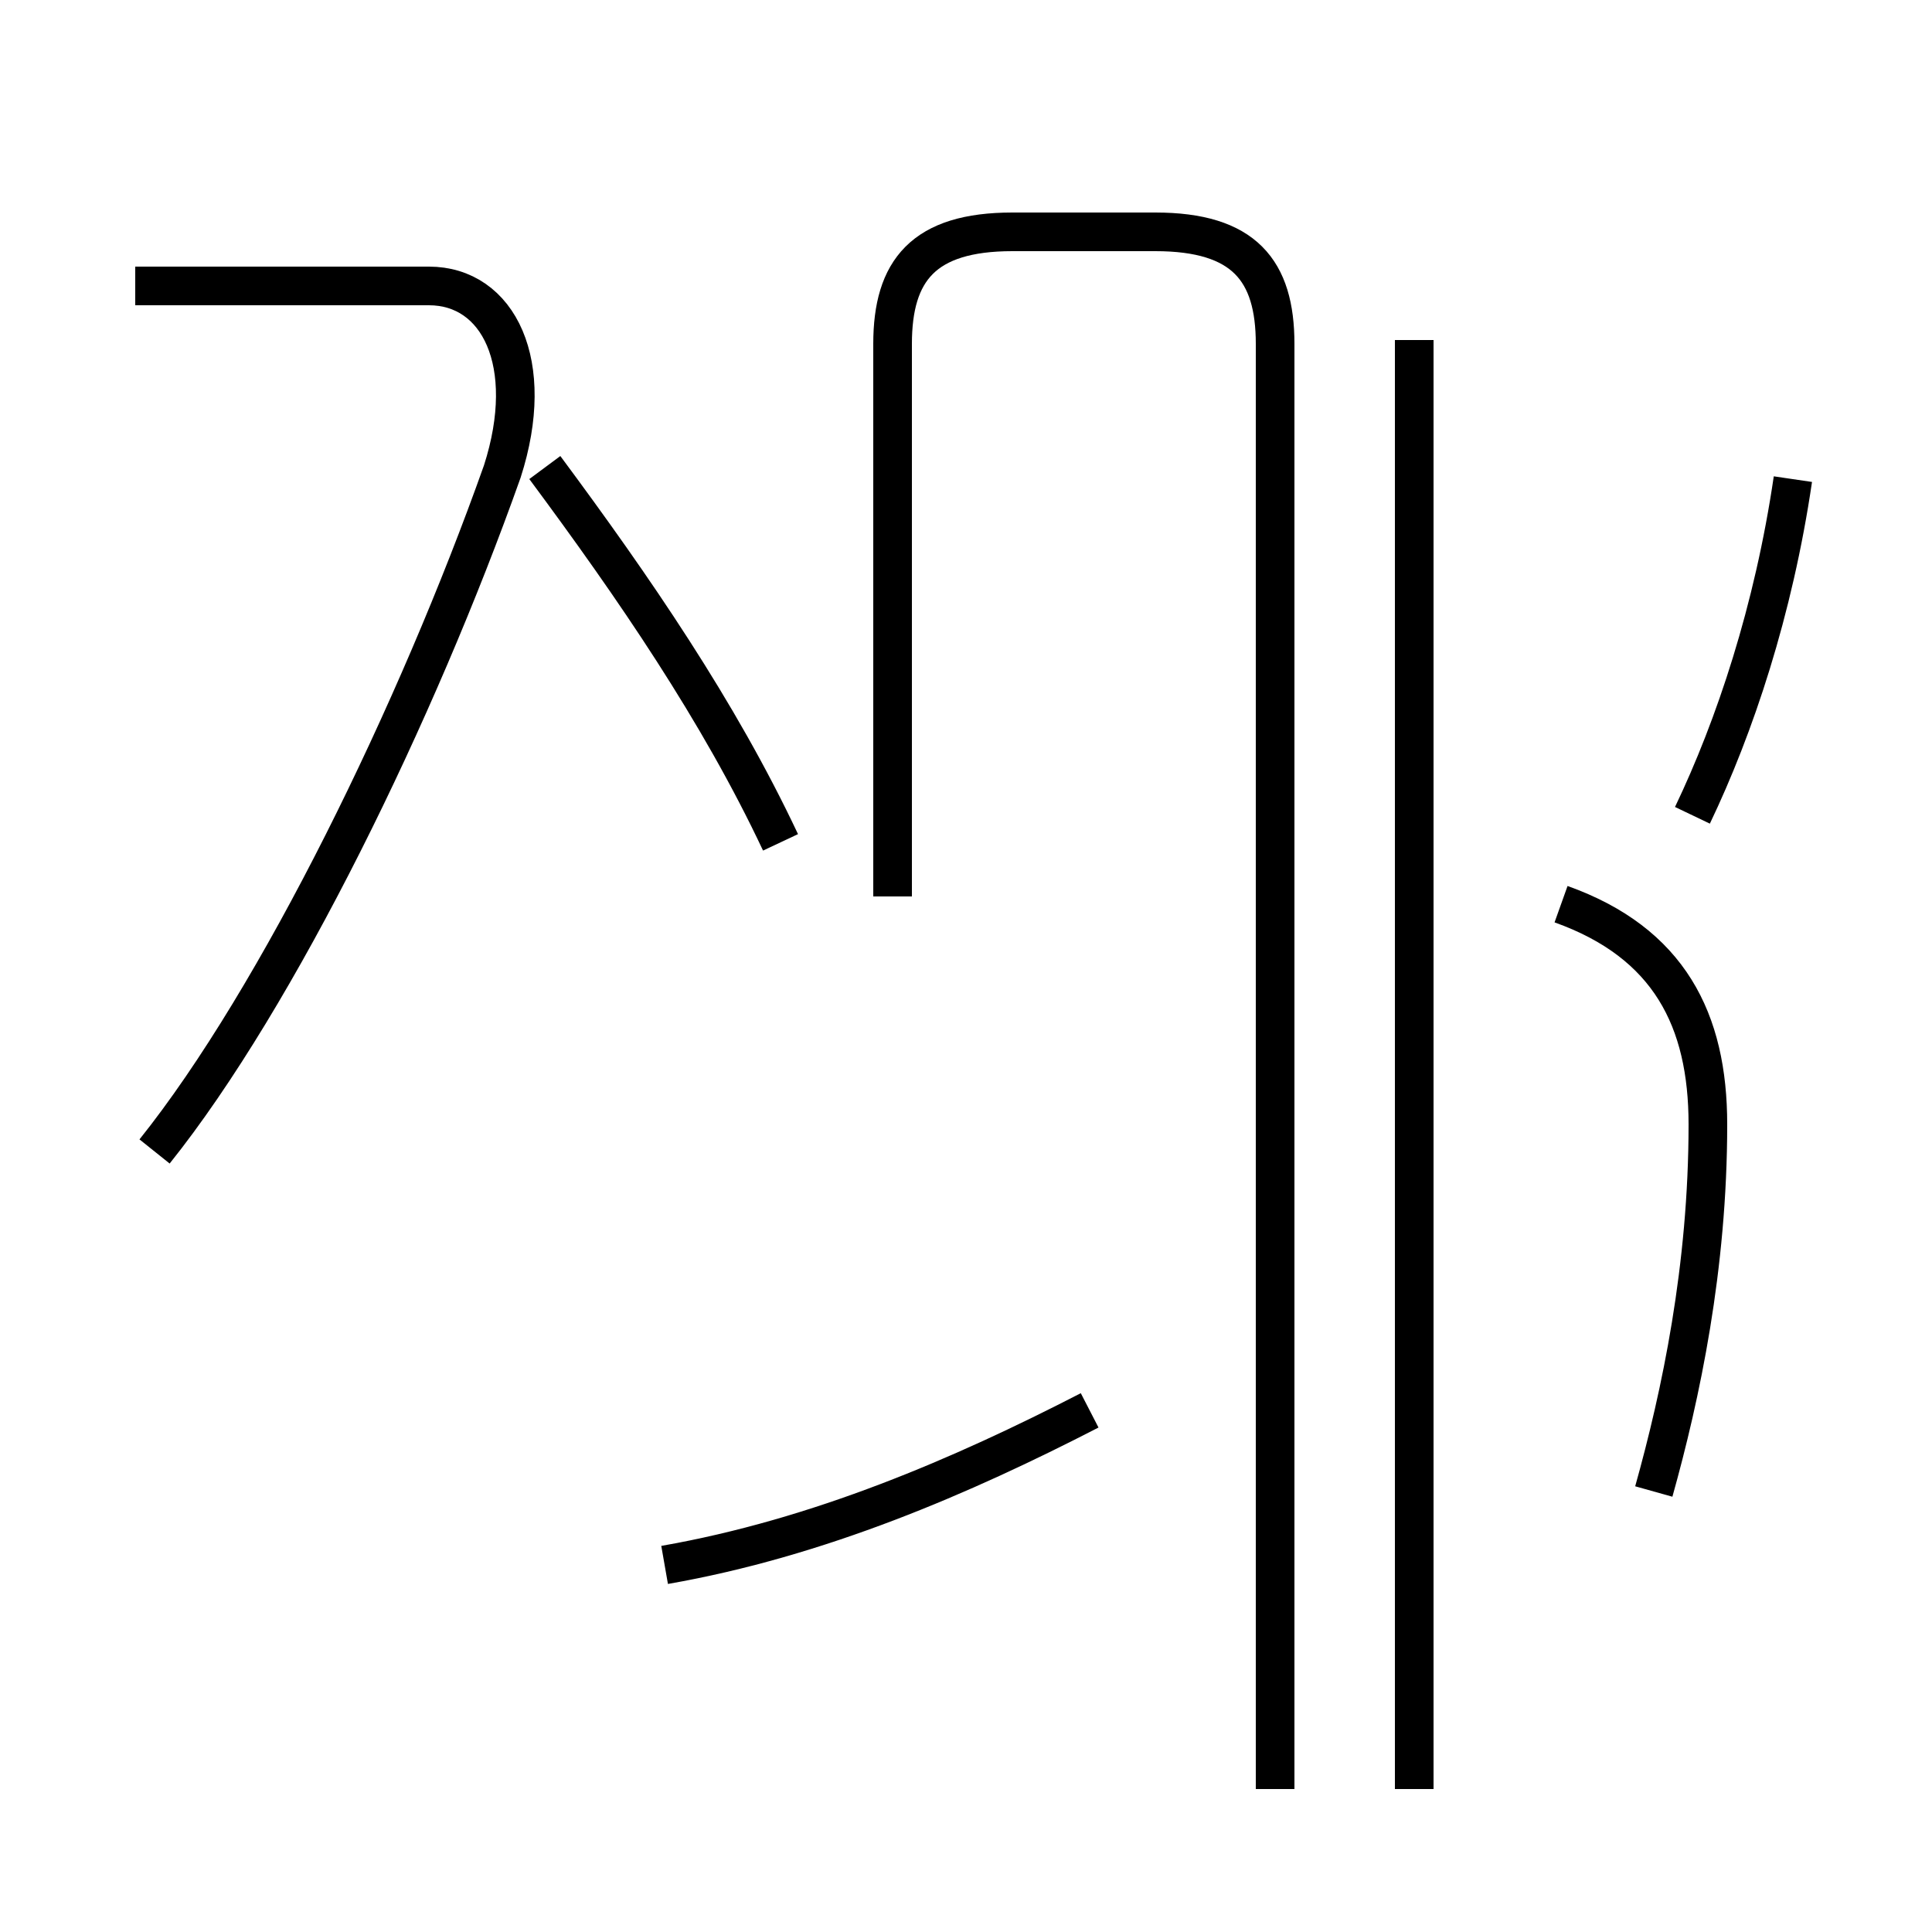 <?xml version='1.0' encoding='utf8'?>
<svg viewBox="0.0 -44.0 50.0 50.0" version="1.1" xmlns="http://www.w3.org/2000/svg">
<rect x="0.0" y="-44.0" width="50.0" height="50.0" fill="#808080" stroke="none"/>
<rect x="-1000" y="-1000" width="2000" height="2000" stroke="white" fill="white"/>
<g style="fill:none; stroke:#000000;  stroke-width:1">
<path d="M 4.0 14.2 C 7.2 18.2 10.8 25.6 13.0 31.8 C 13.9 34.6 12.9 36.6 11.1 36.6 L 3.5 36.6 M 14.1 31.9 C 16.4 28.8 18.6 25.6 20.2 22.2 M 17.2 3.5 C 21.2 4.2 24.9 5.8 28.2 7.5 M 23.1 20.8 L 23.1 35.1 C 23.1 37.0 23.9 38.0 26.2 38.0 L 29.9 38.0 C 32.2 38.0 33.0 37.0 33.0 35.1 L 33.0 -2.3 M 36.6 -2.3 L 36.6 35.2 M 42.8 5.4 C 43.5 7.9 44.2 11.2 44.2 14.9 C 44.2 17.6 43.2 19.6 40.4 20.6 M 43.8 22.9 C 44.9 25.2 45.9 28.2 46.4 31.6 " transform="scale(1, -1)" />
</g>
</svg>